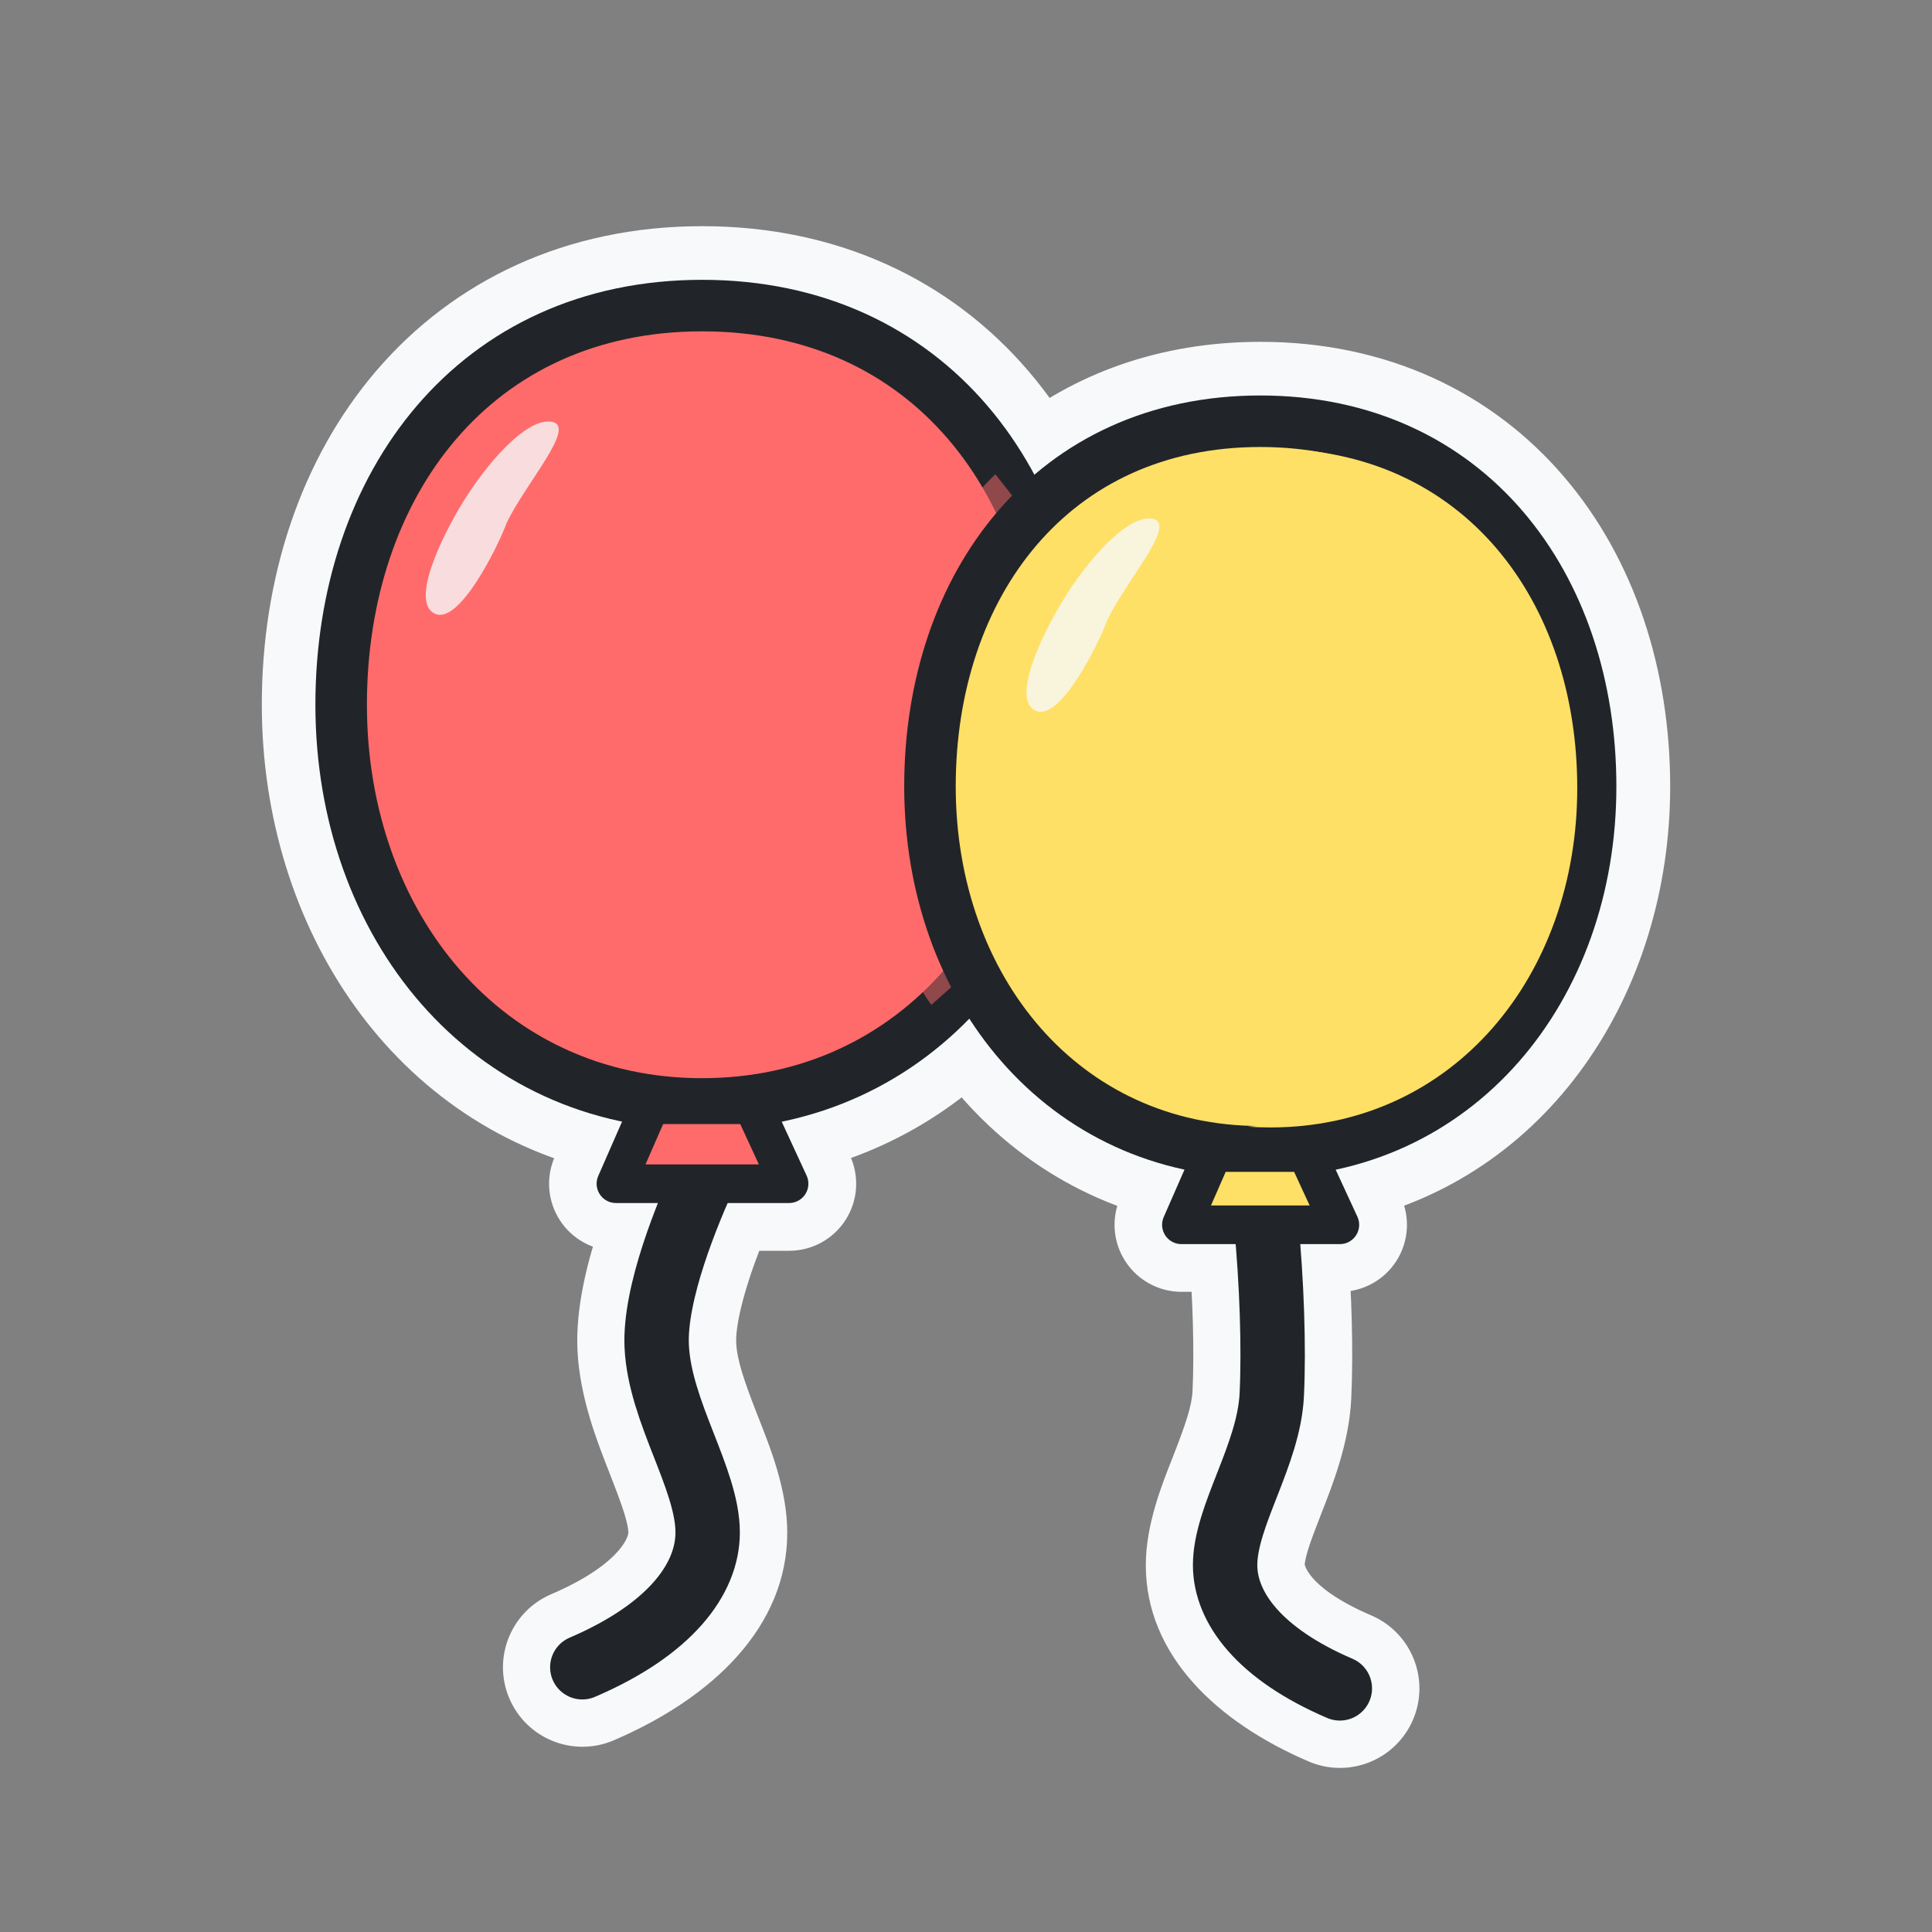 <svg width="60" height="60" viewBox="0 0 60 60" fill="none" xmlns="http://www.w3.org/2000/svg">
<rect x="0" y="0" width="60" height="60" fill="#808080" stroke="none"/>
<mask id="path-1-outside-1_50_6059" maskUnits="userSpaceOnUse" x="7.631" y="6.524" width="45" height="49" fill="black">
<rect fill="white" x="7.631" y="6.524" width="45" height="49"/>
<path fill-rule="evenodd" clip-rule="evenodd" d="M21.809 8.524C18.006 8.524 14.933 10.03 12.823 12.494C10.727 14.941 9.631 18.276 9.631 21.889C9.631 28.273 13.369 33.768 19.272 34.997L18.601 36.531C18.522 36.71 18.539 36.917 18.647 37.081C18.754 37.245 18.936 37.344 19.132 37.344H20.479C20.311 37.764 20.145 38.214 19.997 38.671C19.664 39.696 19.384 40.862 19.432 41.861C19.489 43.06 19.946 44.23 20.317 45.179L20.325 45.199C20.733 46.243 21.014 46.985 21.014 47.594C21.014 48.463 20.293 49.782 17.707 50.89C17.216 51.1 16.988 51.669 17.199 52.16C17.409 52.651 17.978 52.879 18.469 52.668C21.334 51.441 22.949 49.618 22.949 47.594C22.949 46.59 22.53 45.522 22.18 44.629L22.127 44.495C21.733 43.486 21.404 42.605 21.365 41.769C21.334 41.133 21.522 40.241 21.837 39.268C22.058 38.589 22.325 37.918 22.574 37.344H24.509C24.707 37.344 24.891 37.243 24.998 37.076C25.105 36.91 25.119 36.7 25.036 36.52L24.334 34.999C26.598 34.53 28.543 33.434 30.083 31.902C31.617 34.203 33.904 35.881 36.739 36.489L36.162 37.806C36.084 37.985 36.101 38.192 36.208 38.356C36.315 38.52 36.498 38.619 36.694 38.619H38.409C38.545 40.24 38.596 41.966 38.533 43.272C38.498 44.022 38.203 44.815 37.841 45.74L37.791 45.867C37.472 46.681 37.084 47.671 37.084 48.606C37.084 50.508 38.599 52.197 41.233 53.325C41.724 53.536 42.292 53.308 42.503 52.817C42.713 52.326 42.486 51.757 41.995 51.547C39.64 50.538 39.019 49.353 39.019 48.606C39.019 48.068 39.268 47.405 39.643 46.445L39.652 46.422C39.991 45.556 40.413 44.475 40.466 43.364C40.531 41.999 40.482 40.258 40.351 38.619H41.614C41.812 38.619 41.996 38.518 42.103 38.352C42.209 38.185 42.224 37.975 42.141 37.795L41.538 36.491C46.951 35.334 50.369 30.28 50.369 24.427C50.369 21.105 49.361 18.034 47.428 15.777C45.482 13.504 42.646 12.116 39.143 12.116C36.364 12.116 34.005 12.989 32.177 14.485C31.78 13.772 31.318 13.105 30.795 12.494C28.685 10.03 25.611 8.524 21.809 8.524Z"/>
</mask>
<path fill-rule="evenodd" clip-rule="evenodd" d="M21.809 8.524C18.006 8.524 14.933 10.03 12.823 12.494C10.727 14.941 9.631 18.276 9.631 21.889C9.631 28.273 13.369 33.768 19.272 34.997L18.601 36.531C18.522 36.71 18.539 36.917 18.647 37.081C18.754 37.245 18.936 37.344 19.132 37.344H20.479C20.311 37.764 20.145 38.214 19.997 38.671C19.664 39.696 19.384 40.862 19.432 41.861C19.489 43.06 19.946 44.23 20.317 45.179L20.325 45.199C20.733 46.243 21.014 46.985 21.014 47.594C21.014 48.463 20.293 49.782 17.707 50.89C17.216 51.1 16.988 51.669 17.199 52.16C17.409 52.651 17.978 52.879 18.469 52.668C21.334 51.441 22.949 49.618 22.949 47.594C22.949 46.59 22.53 45.522 22.18 44.629L22.127 44.495C21.733 43.486 21.404 42.605 21.365 41.769C21.334 41.133 21.522 40.241 21.837 39.268C22.058 38.589 22.325 37.918 22.574 37.344H24.509C24.707 37.344 24.891 37.243 24.998 37.076C25.105 36.91 25.119 36.7 25.036 36.52L24.334 34.999C26.598 34.53 28.543 33.434 30.083 31.902C31.617 34.203 33.904 35.881 36.739 36.489L36.162 37.806C36.084 37.985 36.101 38.192 36.208 38.356C36.315 38.52 36.498 38.619 36.694 38.619H38.409C38.545 40.24 38.596 41.966 38.533 43.272C38.498 44.022 38.203 44.815 37.841 45.74L37.791 45.867C37.472 46.681 37.084 47.671 37.084 48.606C37.084 50.508 38.599 52.197 41.233 53.325C41.724 53.536 42.292 53.308 42.503 52.817C42.713 52.326 42.486 51.757 41.995 51.547C39.64 50.538 39.019 49.353 39.019 48.606C39.019 48.068 39.268 47.405 39.643 46.445L39.652 46.422C39.991 45.556 40.413 44.475 40.466 43.364C40.531 41.999 40.482 40.258 40.351 38.619H41.614C41.812 38.619 41.996 38.518 42.103 38.352C42.209 38.185 42.224 37.975 42.141 37.795L41.538 36.491C46.951 35.334 50.369 30.28 50.369 24.427C50.369 21.105 49.361 18.034 47.428 15.777C45.482 13.504 42.646 12.116 39.143 12.116C36.364 12.116 34.005 12.989 32.177 14.485C31.78 13.772 31.318 13.105 30.795 12.494C28.685 10.03 25.611 8.524 21.809 8.524Z" fill="#F8F9FA"/>
<path d="M12.823 12.494L13.963 13.469L12.823 12.494ZM19.272 34.997L20.646 35.598C20.828 35.184 20.813 34.711 20.605 34.309C20.398 33.907 20.02 33.62 19.578 33.528L19.272 34.997ZM18.601 36.531L19.975 37.132L19.975 37.132L18.601 36.531ZM18.647 37.081L19.902 36.26L19.902 36.26L18.647 37.081ZM20.479 37.344L21.872 37.898C22.056 37.437 21.999 36.913 21.72 36.502C21.441 36.09 20.976 35.844 20.479 35.844V37.344ZM19.997 38.671L18.57 38.208L18.57 38.208L19.997 38.671ZM19.432 41.861L17.934 41.932L17.934 41.932L19.432 41.861ZM20.317 45.179L21.715 44.633L21.715 44.633L20.317 45.179ZM20.325 45.199L18.928 45.745L18.928 45.745L20.325 45.199ZM17.707 50.89L17.116 49.511L17.116 49.511L17.707 50.89ZM17.199 52.16L18.578 51.569L18.578 51.569L17.199 52.16ZM18.469 52.668L17.878 51.29L17.878 51.29L18.469 52.668ZM22.18 44.629L20.783 45.176L20.783 45.176L22.18 44.629ZM22.127 44.495L20.73 45.041L20.731 45.042L22.127 44.495ZM21.365 41.769L22.863 41.698L22.863 41.698L21.365 41.769ZM21.837 39.268L23.264 39.731L21.837 39.268ZM22.574 37.344V35.844C21.977 35.844 21.436 36.199 21.198 36.746L22.574 37.344ZM24.998 37.076L23.734 36.268L23.734 36.268L24.998 37.076ZM25.036 36.52L26.398 35.892L26.398 35.892L25.036 36.52ZM24.334 34.999L24.03 33.53C23.582 33.623 23.201 33.915 22.995 34.324C22.789 34.732 22.78 35.212 22.972 35.628L24.334 34.999ZM30.083 31.902L31.331 31.07C31.082 30.696 30.679 30.454 30.232 30.409C29.785 30.364 29.342 30.522 29.024 30.839L30.083 31.902ZM36.739 36.489L38.113 37.09C38.294 36.678 38.279 36.206 38.074 35.805C37.869 35.404 37.494 35.117 37.054 35.022L36.739 36.489ZM36.162 37.806L37.536 38.408L37.536 38.408L36.162 37.806ZM36.208 38.356L34.953 39.177L34.953 39.177L36.208 38.356ZM38.409 38.619L39.904 38.494C39.839 37.717 39.189 37.119 38.409 37.119V38.619ZM38.533 43.272L37.035 43.201L37.035 43.201L38.533 43.272ZM37.841 45.74L39.238 46.288L39.238 46.286L37.841 45.74ZM37.791 45.867L39.188 46.415L39.188 46.414L37.791 45.867ZM41.233 53.325L40.642 54.704L40.642 54.704L41.233 53.325ZM42.503 52.817L43.882 53.408L43.882 53.408L42.503 52.817ZM41.995 51.547L41.404 52.926L41.404 52.926L41.995 51.547ZM39.643 46.445L38.246 45.899L38.246 45.899L39.643 46.445ZM39.652 46.422L41.049 46.968L41.049 46.968L39.652 46.422ZM40.466 43.364L41.964 43.436L41.964 43.436L40.466 43.364ZM40.351 38.619V37.119C39.932 37.119 39.532 37.294 39.248 37.602C38.965 37.909 38.822 38.322 38.855 38.739L40.351 38.619ZM42.103 38.352L40.839 37.543L40.839 37.543L42.103 38.352ZM42.141 37.795L43.503 37.167L43.503 37.167L42.141 37.795ZM41.538 36.491L41.225 35.024C40.779 35.119 40.401 35.412 40.197 35.819C39.993 36.227 39.986 36.705 40.177 37.119L41.538 36.491ZM47.428 15.777L48.567 14.801L48.567 14.801L47.428 15.777ZM32.177 14.485L30.867 15.215C31.083 15.603 31.46 15.876 31.896 15.959C32.333 16.042 32.783 15.927 33.127 15.646L32.177 14.485ZM30.795 12.494L31.934 11.518L31.934 11.518L30.795 12.494ZM13.963 13.469C15.78 11.347 18.433 10.024 21.809 10.024V7.024C17.58 7.024 14.086 8.713 11.684 11.518L13.963 13.469ZM11.131 21.889C11.131 18.569 12.138 15.6 13.963 13.469L11.684 11.518C9.317 14.283 8.131 17.983 8.131 21.889H11.131ZM19.578 33.528C14.515 32.474 11.131 27.721 11.131 21.889H8.131C8.131 28.825 12.224 35.062 18.967 36.465L19.578 33.528ZM19.975 37.132L20.646 35.598L17.898 34.395L17.227 35.929L19.975 37.132ZM19.902 36.26C20.072 36.52 20.099 36.848 19.975 37.132L17.227 35.929C16.945 36.572 17.007 37.314 17.391 37.902L19.902 36.26ZM19.132 35.844C19.443 35.844 19.732 36 19.902 36.26L17.391 37.902C17.775 38.49 18.43 38.844 19.132 38.844V35.844ZM20.479 35.844H19.132V38.844H20.479V35.844ZM21.424 39.134C21.56 38.713 21.714 38.295 21.872 37.898L19.085 36.789C18.908 37.234 18.731 37.714 18.57 38.208L21.424 39.134ZM20.93 41.79C20.896 41.072 21.104 40.118 21.424 39.134L18.57 38.208C18.224 39.274 17.873 40.653 17.934 41.932L20.93 41.79ZM21.715 44.633C21.329 43.646 20.974 42.703 20.93 41.79L17.934 41.932C18.004 43.417 18.564 44.813 18.921 45.725L21.715 44.633ZM21.722 44.653L21.715 44.633L18.92 45.725L18.928 45.745L21.722 44.653ZM22.514 47.594C22.514 47.071 22.395 46.568 22.256 46.117C22.116 45.663 21.922 45.165 21.722 44.653L18.928 45.745C19.136 46.277 19.287 46.672 19.389 47.002C19.492 47.335 19.514 47.507 19.514 47.594H22.514ZM18.298 52.269C21.11 51.064 22.514 49.352 22.514 47.594H19.514C19.514 47.603 19.51 47.811 19.2 48.166C18.885 48.527 18.267 49.018 17.116 49.511L18.298 52.269ZM18.578 51.569C18.693 51.84 18.568 52.153 18.298 52.269L17.116 49.511C15.864 50.048 15.283 51.498 15.82 52.751L18.578 51.569ZM17.878 51.29C18.149 51.174 18.462 51.299 18.578 51.569L15.82 52.751C16.357 54.004 17.808 54.584 19.06 54.047L17.878 51.29ZM21.449 47.594C21.449 48.718 20.533 50.152 17.878 51.29L19.06 54.047C22.134 52.73 24.449 50.519 24.449 47.594H21.449ZM20.783 45.176C21.158 46.133 21.449 46.926 21.449 47.594H24.449C24.449 46.254 23.902 44.911 23.576 44.081L20.783 45.176ZM20.731 45.042L20.783 45.176L23.577 44.082L23.524 43.948L20.731 45.042ZM19.866 41.84C19.92 42.965 20.354 44.078 20.73 45.041L23.524 43.949C23.112 42.893 22.889 42.245 22.863 41.698L19.866 41.84ZM20.411 38.805C20.082 39.818 19.823 40.923 19.866 41.84L22.863 41.698C22.846 41.343 22.961 40.664 23.264 39.731L20.411 38.805ZM21.198 36.746C20.936 37.35 20.65 38.067 20.411 38.805L23.264 39.731C23.466 39.11 23.713 38.486 23.95 37.941L21.198 36.746ZM24.509 35.844H22.574V38.844H24.509V35.844ZM23.734 36.268C23.903 36.004 24.195 35.844 24.509 35.844V38.844C25.218 38.844 25.879 38.482 26.261 37.885L23.734 36.268ZM23.674 37.149C23.543 36.864 23.565 36.532 23.734 36.268L26.261 37.885C26.644 37.287 26.695 36.536 26.398 35.892L23.674 37.149ZM22.972 35.628L23.674 37.149L26.398 35.892L25.696 34.371L22.972 35.628ZM29.024 30.839C27.684 32.174 25.997 33.123 24.03 33.53L24.638 36.468C27.198 35.938 29.403 34.695 31.141 32.965L29.024 30.839ZM37.054 35.022C34.63 34.502 32.666 33.072 31.331 31.07L28.835 32.734C30.569 35.334 33.179 37.259 36.424 37.955L37.054 35.022ZM37.536 38.408L38.113 37.09L35.365 35.887L34.788 37.204L37.536 38.408ZM37.464 37.536C37.633 37.795 37.661 38.123 37.536 38.408L34.788 37.204C34.506 37.847 34.568 38.59 34.953 39.177L37.464 37.536ZM36.694 37.119C37.004 37.119 37.294 37.276 37.464 37.535L34.953 39.177C35.337 39.765 35.992 40.119 36.694 40.119V37.119ZM38.409 37.119H36.694V40.119H38.409V37.119ZM40.032 43.344C40.098 41.954 40.043 40.16 39.904 38.494L36.914 38.744C37.046 40.32 37.093 41.977 37.035 43.201L40.032 43.344ZM39.238 46.286C39.582 45.407 39.982 44.382 40.032 43.344L37.035 43.201C37.013 43.662 36.824 44.222 36.444 45.194L39.238 46.286ZM39.188 46.414L39.238 46.288L36.444 45.193L36.395 45.32L39.188 46.414ZM38.584 48.606C38.584 48.007 38.845 47.29 39.188 46.415L36.395 45.32C36.1 46.071 35.584 47.336 35.584 48.606H38.584ZM41.824 51.947C39.399 50.908 38.584 49.608 38.584 48.606H35.584C35.584 51.409 37.8 53.486 40.642 54.704L41.824 51.947ZM41.124 52.226C41.24 51.956 41.553 51.831 41.824 51.947L40.642 54.704C41.894 55.241 43.345 54.661 43.882 53.408L41.124 52.226ZM41.404 52.926C41.133 52.81 41.008 52.497 41.124 52.226L43.882 53.408C44.418 52.156 43.838 50.705 42.586 50.168L41.404 52.926ZM37.519 48.606C37.519 50.241 38.823 51.819 41.404 52.926L42.586 50.168C40.458 49.256 40.519 48.465 40.519 48.606H37.519ZM38.246 45.899C38.062 46.37 37.885 46.827 37.757 47.24C37.63 47.652 37.519 48.118 37.519 48.606H40.519C40.519 48.556 40.532 48.421 40.623 48.127C40.713 47.835 40.849 47.48 41.04 46.991L38.246 45.899ZM38.255 45.876L38.246 45.899L41.04 46.991L41.049 46.968L38.255 45.876ZM38.968 43.293C38.928 44.118 38.608 44.973 38.255 45.876L41.049 46.968C41.373 46.138 41.898 44.832 41.964 43.436L38.968 43.293ZM38.855 38.739C38.983 40.334 39.029 42.009 38.968 43.293L41.964 43.436C42.033 41.99 41.98 40.182 41.846 38.5L38.855 38.739ZM41.614 37.119H40.351V40.119H41.614V37.119ZM40.839 37.543C41.008 37.279 41.3 37.119 41.614 37.119V40.119C42.323 40.119 42.984 39.758 43.366 39.16L40.839 37.543ZM40.779 38.424C40.647 38.139 40.67 37.807 40.839 37.543L43.366 39.16C43.749 38.562 43.8 37.811 43.503 37.167L40.779 38.424ZM40.177 37.119L40.779 38.424L43.503 37.167L42.901 35.862L40.177 37.119ZM48.869 24.427C48.869 29.73 45.802 34.046 41.225 35.024L41.852 37.958C48.099 36.623 51.869 30.83 51.869 24.427H48.869ZM46.289 16.752C47.95 18.692 48.869 21.399 48.869 24.427H51.869C51.869 20.812 50.772 17.375 48.567 14.801L46.289 16.752ZM39.143 13.616C42.219 13.616 44.635 14.821 46.289 16.752L48.567 14.801C46.329 12.187 43.073 10.616 39.143 10.616V13.616ZM33.127 15.646C34.674 14.38 36.693 13.616 39.143 13.616V10.616C36.036 10.616 33.337 11.598 31.227 13.324L33.127 15.646ZM29.655 13.469C30.111 14.002 30.516 14.586 30.867 15.215L33.487 13.755C33.043 12.958 32.525 12.208 31.934 11.518L29.655 13.469ZM21.809 10.024C25.185 10.024 27.838 11.347 29.655 13.469L31.934 11.518C29.532 8.713 26.038 7.024 21.809 7.024V10.024Z" fill="#F8F9FA" mask="url(#path-1-outside-1_50_6059)"/>
<path d="M33.016 21.887C33.016 28.734 28.503 34.284 21.805 34.284C15.107 34.284 10.595 28.734 10.595 21.887C10.595 15.04 14.751 9.49 21.805 9.49C28.86 9.49 33.016 15.04 33.016 21.887Z" fill="#FF6B6B" stroke="#212529" stroke-width="1.6" stroke-linejoin="round"/>
<g style="mix-blend-mode:multiply" opacity="0.5">
<path d="M27.006 23.182C27.234 19.147 29.706 15.866 30.913 14.729L32.476 16.718C31.789 18.162 30.345 21.477 30.061 23.182C29.776 24.886 30.511 28.059 30.913 29.432L28.924 31.208C28.19 30.214 26.779 27.216 27.006 23.182Z" fill="#FF6B6B"/>
</g>
<path d="M21.977 36.302C21.329 37.697 20.317 40.178 20.395 41.813C20.492 43.857 21.977 45.928 21.977 47.592C21.977 49.039 20.81 50.61 18.084 51.778" stroke="#212529" stroke-width="2" stroke-linecap="round" stroke-linejoin="round"/>
<path d="M19.129 36.761L20.203 34.309H23.373L24.505 36.761H19.129Z" fill="#FF6B6B" stroke="#212529" stroke-width="1.2" stroke-linejoin="round"/>
<path d="M49.398 24.425C49.398 30.691 45.268 35.769 39.139 35.769C33.01 35.769 28.881 30.691 28.881 24.425C28.881 18.16 32.684 13.082 39.139 13.082C45.595 13.082 49.398 18.16 49.398 24.425Z" fill="#FFE066" stroke="#212529" stroke-width="1.6" stroke-linejoin="round"/>
<g style="mix-blend-mode:multiply">
<path fill-rule="evenodd" clip-rule="evenodd" d="M38.749 34.99C44.055 34.619 47.58 30.053 47.58 24.474C47.58 18.883 44.32 14.309 38.749 13.955C38.979 13.941 39.213 13.933 39.451 13.933C45.449 13.933 48.983 18.652 48.983 24.474C48.983 30.295 45.145 35.014 39.451 35.014C39.214 35.014 38.98 35.006 38.749 34.99Z" fill="#FFE066"/>
</g>
<path d="M39.325 38.037C39.496 39.826 39.567 41.821 39.496 43.317C39.407 45.187 38.047 47.082 38.047 48.605C38.047 49.929 39.116 51.366 41.61 52.434" stroke="#212529" stroke-width="2" stroke-linecap="round" stroke-linejoin="round"/>
<path d="M36.69 38.037L37.673 35.793H40.574L41.61 38.037H36.69Z" fill="#FFE066" stroke="#212529" stroke-width="1.2" stroke-linejoin="round"/>
<g style="mix-blend-mode:soft-light" opacity="0.8">
<path d="M17.142 13.1C16.358 12.954 15.114 14.397 14.389 15.575C13.648 16.781 12.747 18.73 13.516 19.064C14.284 19.397 15.491 16.911 15.73 16.251C16.301 15.032 17.925 13.246 17.142 13.1Z" fill="#F8F9FA"/>
</g>
<g style="mix-blend-mode:soft-light" opacity="0.8">
<path d="M35.799 16.111C35.016 15.965 33.771 17.408 33.046 18.587C32.305 19.792 31.404 21.742 32.173 22.075C32.941 22.409 34.148 19.922 34.387 19.262C34.958 18.044 36.582 16.257 35.799 16.111Z" fill="#F8F9FA"/>
</g>
</svg>
